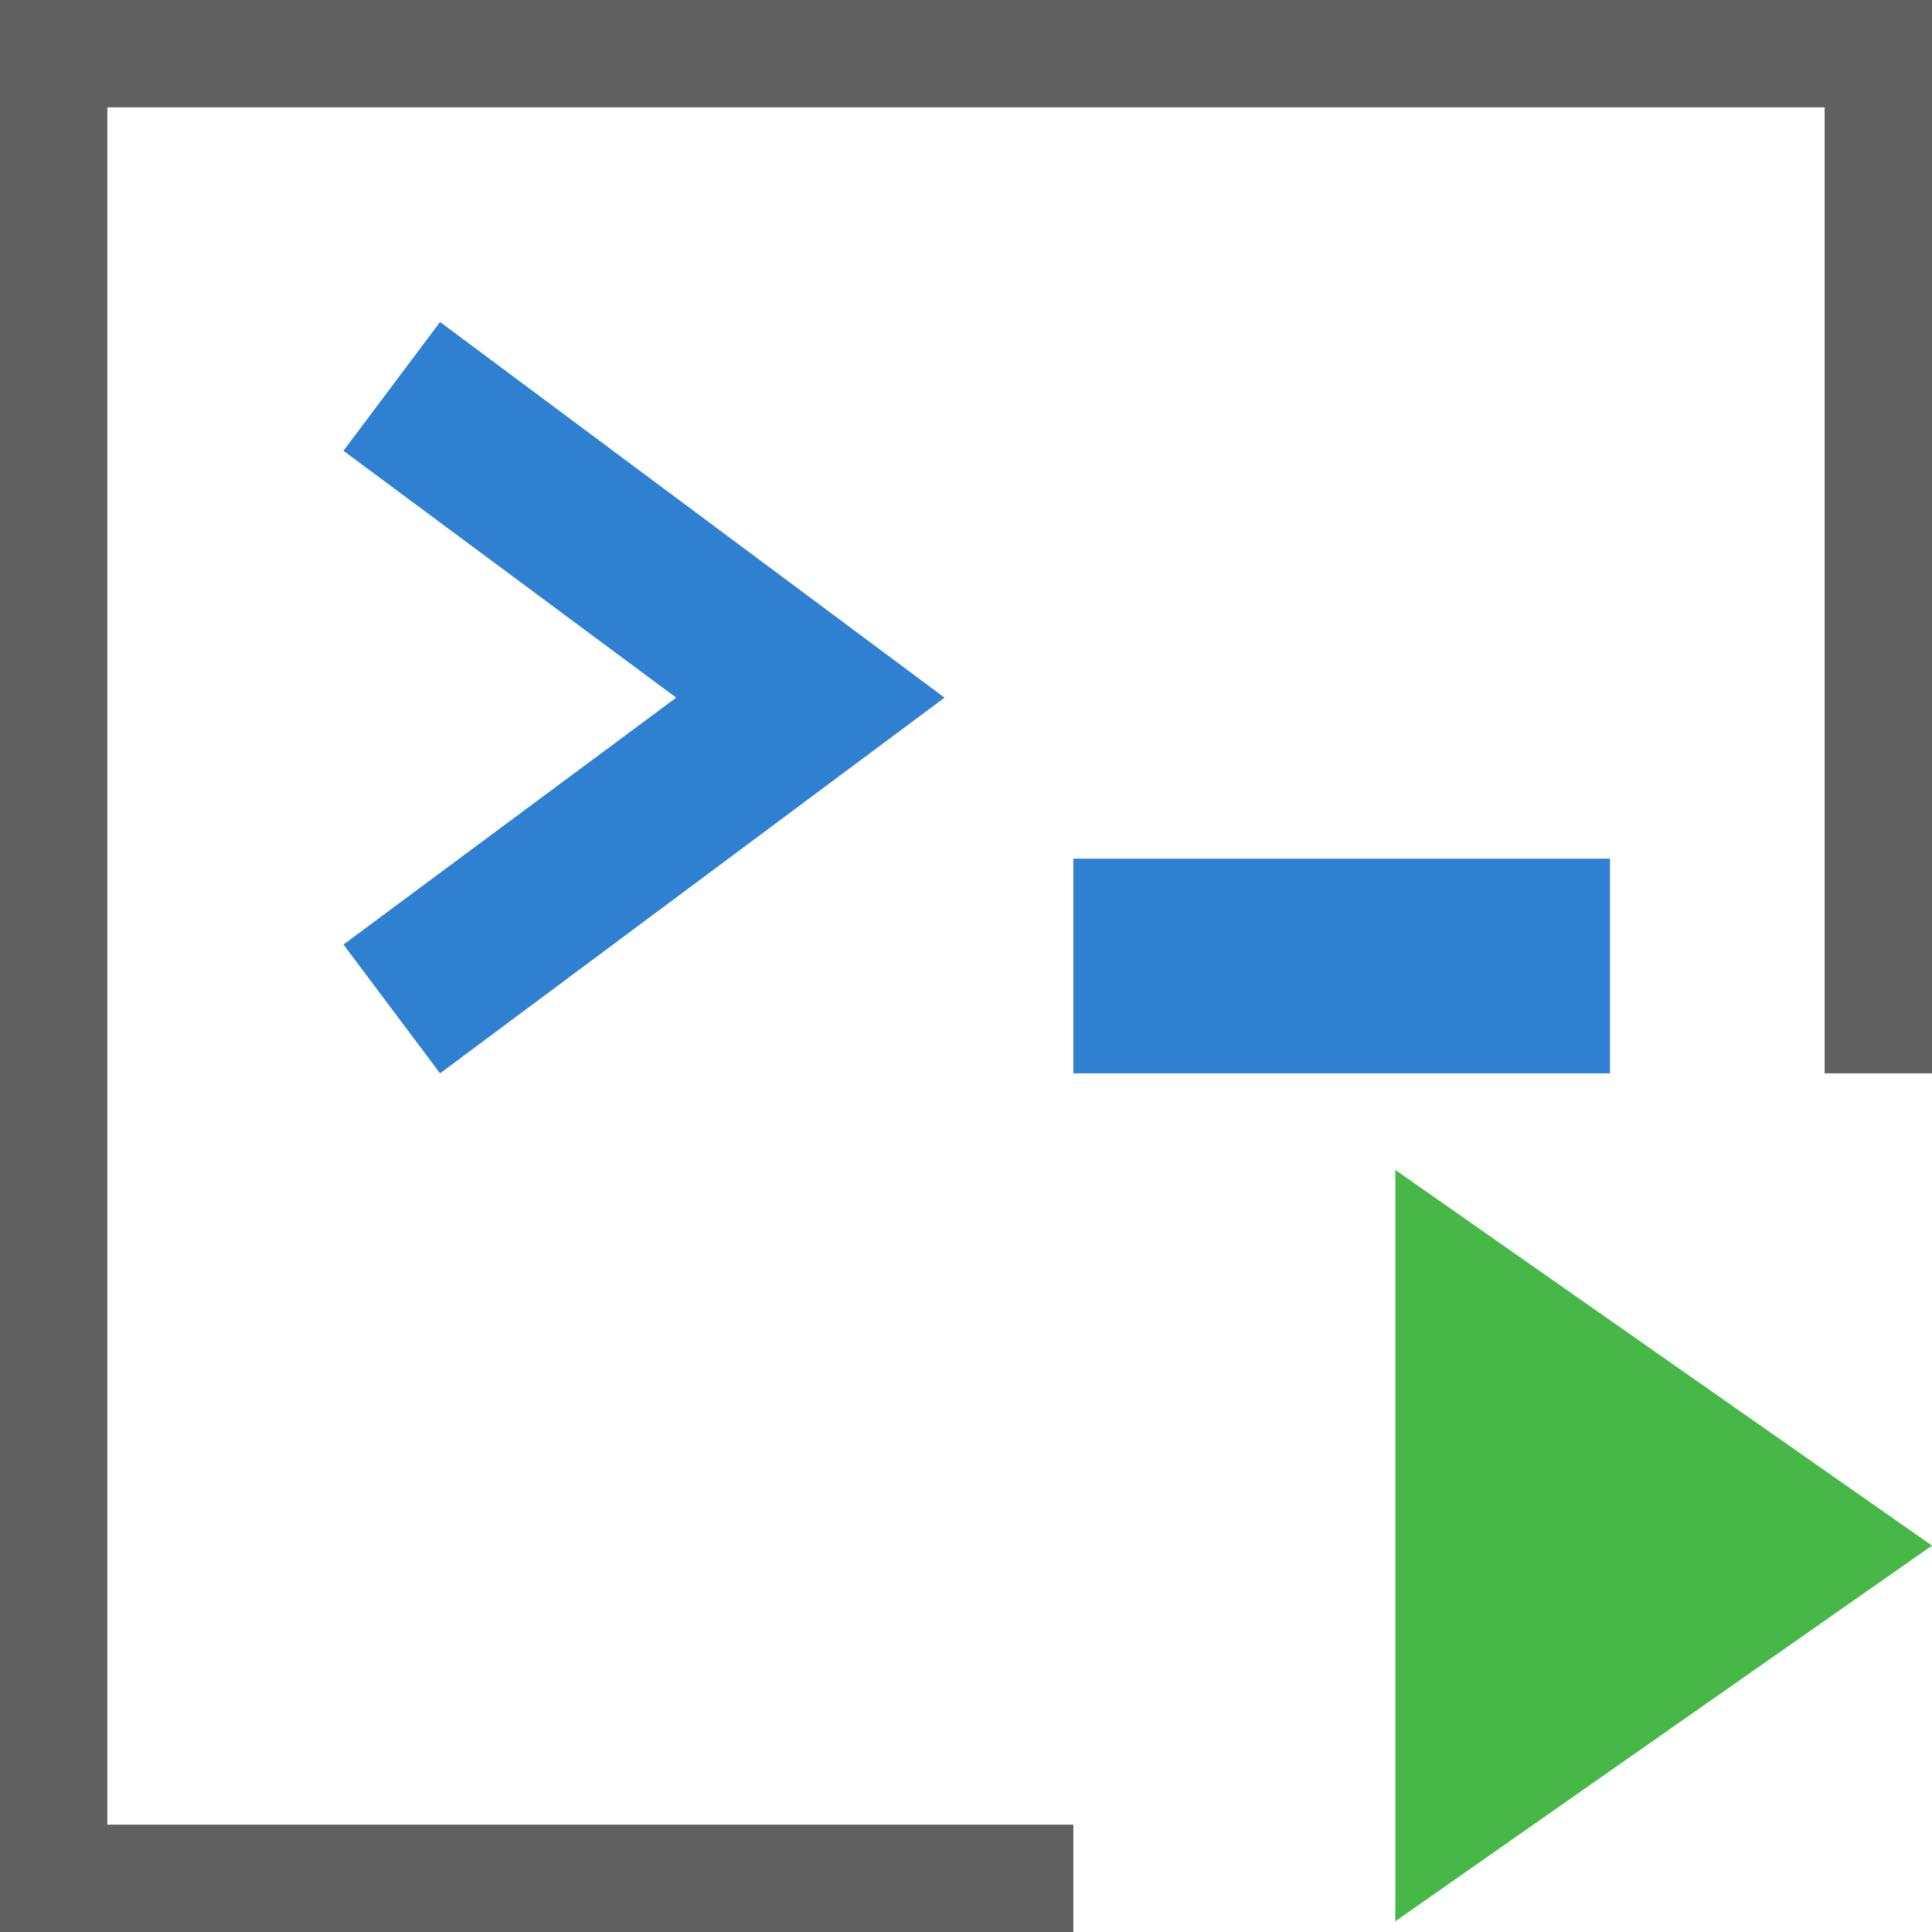 <svg id="Layer_1" data-name="Layer 1" xmlns="http://www.w3.org/2000/svg" width="18" height="18" viewBox="0 0 18 18"><defs><style>.cls-1{fill:#2f80d1;}.cls-2{fill:#606060;}.cls-3{fill:#47b747;}</style></defs><title>Execute Script</title><polygon class="cls-1" points="4.1 10 3.2 8.8 6.3 6.5 3.2 4.2 4.1 3 8.8 6.5 4.1 10"/><rect class="cls-1" x="10" y="8" width="5" height="2"/><polygon class="cls-2" points="0 0 0 1 0 17 0 18 10 18 10 17 1 17 1 1 17 1 17 10 18 10 18 1 18 0 0 0"/><polygon class="cls-3" points="13 17.9 18 14.4 13 10.9 13 17.9"/></svg>